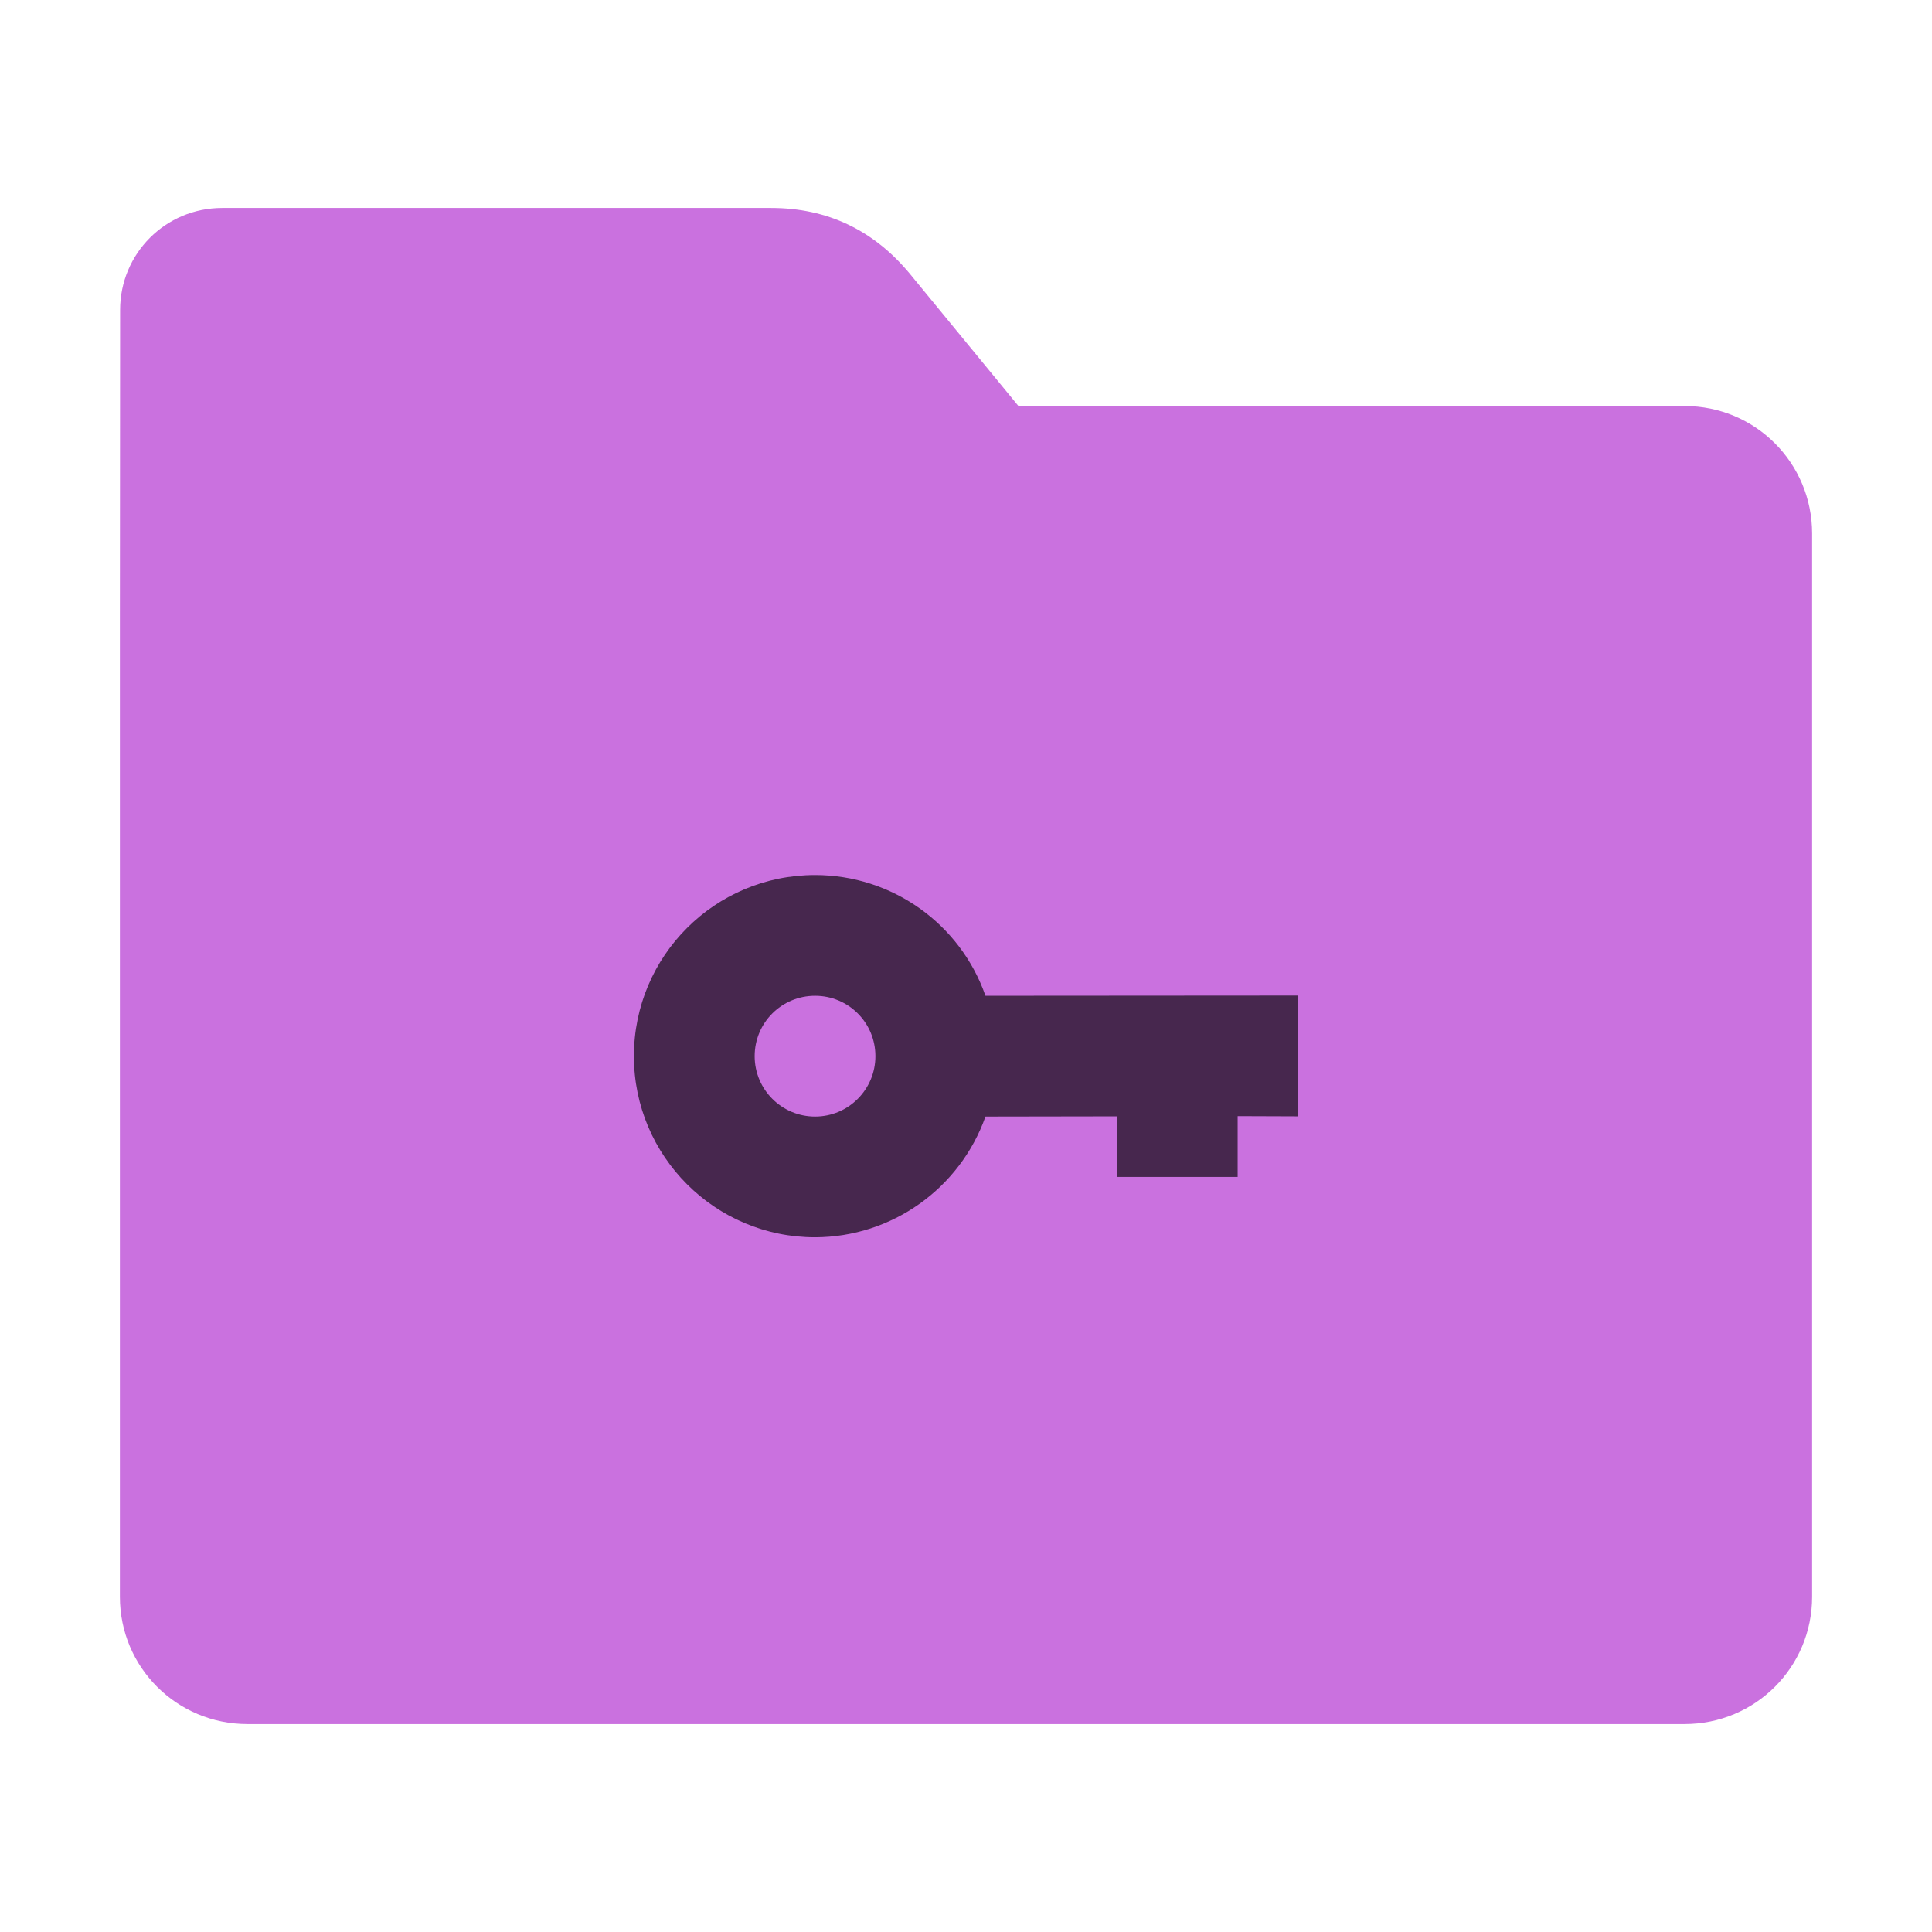 <?xml version="1.0" encoding="UTF-8"?>
<svg xmlns="http://www.w3.org/2000/svg" xmlns:xlink="http://www.w3.org/1999/xlink" width="36pt" height="36pt" viewBox="0 0 36 36" version="1.1">
<defs>
<clipPath id="clip1">
  <rect width="36" height="36"/>
</clipPath>
<g id="surface6" clip-path="url(#clip1)">
<path style=" stroke:none;fill-rule:nonzero;fill:rgb(0%,0%,0%);fill-opacity:0.651;" d="M 15.188 16.305 C 13.324 16.305 11.812 17.812 11.812 19.68 C 11.812 21.543 13.324 23.055 15.188 23.055 C 16.617 23.051 17.887 22.148 18.363 20.805 L 20.812 20.801 L 20.812 21.93 L 23.062 21.93 L 23.062 20.797 L 24.188 20.801 L 24.188 18.551 L 18.363 18.555 C 17.891 17.207 16.617 16.305 15.188 16.305 Z M 15.188 18.555 C 15.809 18.555 16.312 19.055 16.312 19.68 C 16.312 20.301 15.809 20.805 15.188 20.805 C 14.566 20.805 14.062 20.301 14.062 19.68 C 14.062 19.055 14.566 18.555 15.188 18.555 Z M 15.188 18.555 "/>
</g>
</defs>
<g id="surface1">
<path style=" stroke:none;fill-rule:nonzero;fill:rgb(79.216%,44.314%,87.451%);fill-opacity:1;" d="M 31.391 7.566 C 32.707 7.566 33.766 8.625 33.766 9.941 L 33.766 29.754 C 33.766 31.066 32.707 32.125 31.391 32.125 L 4.609 32.125 C 3.293 32.125 2.234 31.066 2.234 29.754 L 2.234 11.477 L 2.238 5.777 C 2.238 4.723 3.086 3.875 4.141 3.875 L 14.367 3.875 C 15.422 3.875 16.285 4.293 16.957 5.105 L 18.984 7.574 Z M 31.391 7.566 "/>
<use xlink:href="#surface6"/>
</g>
</svg>
